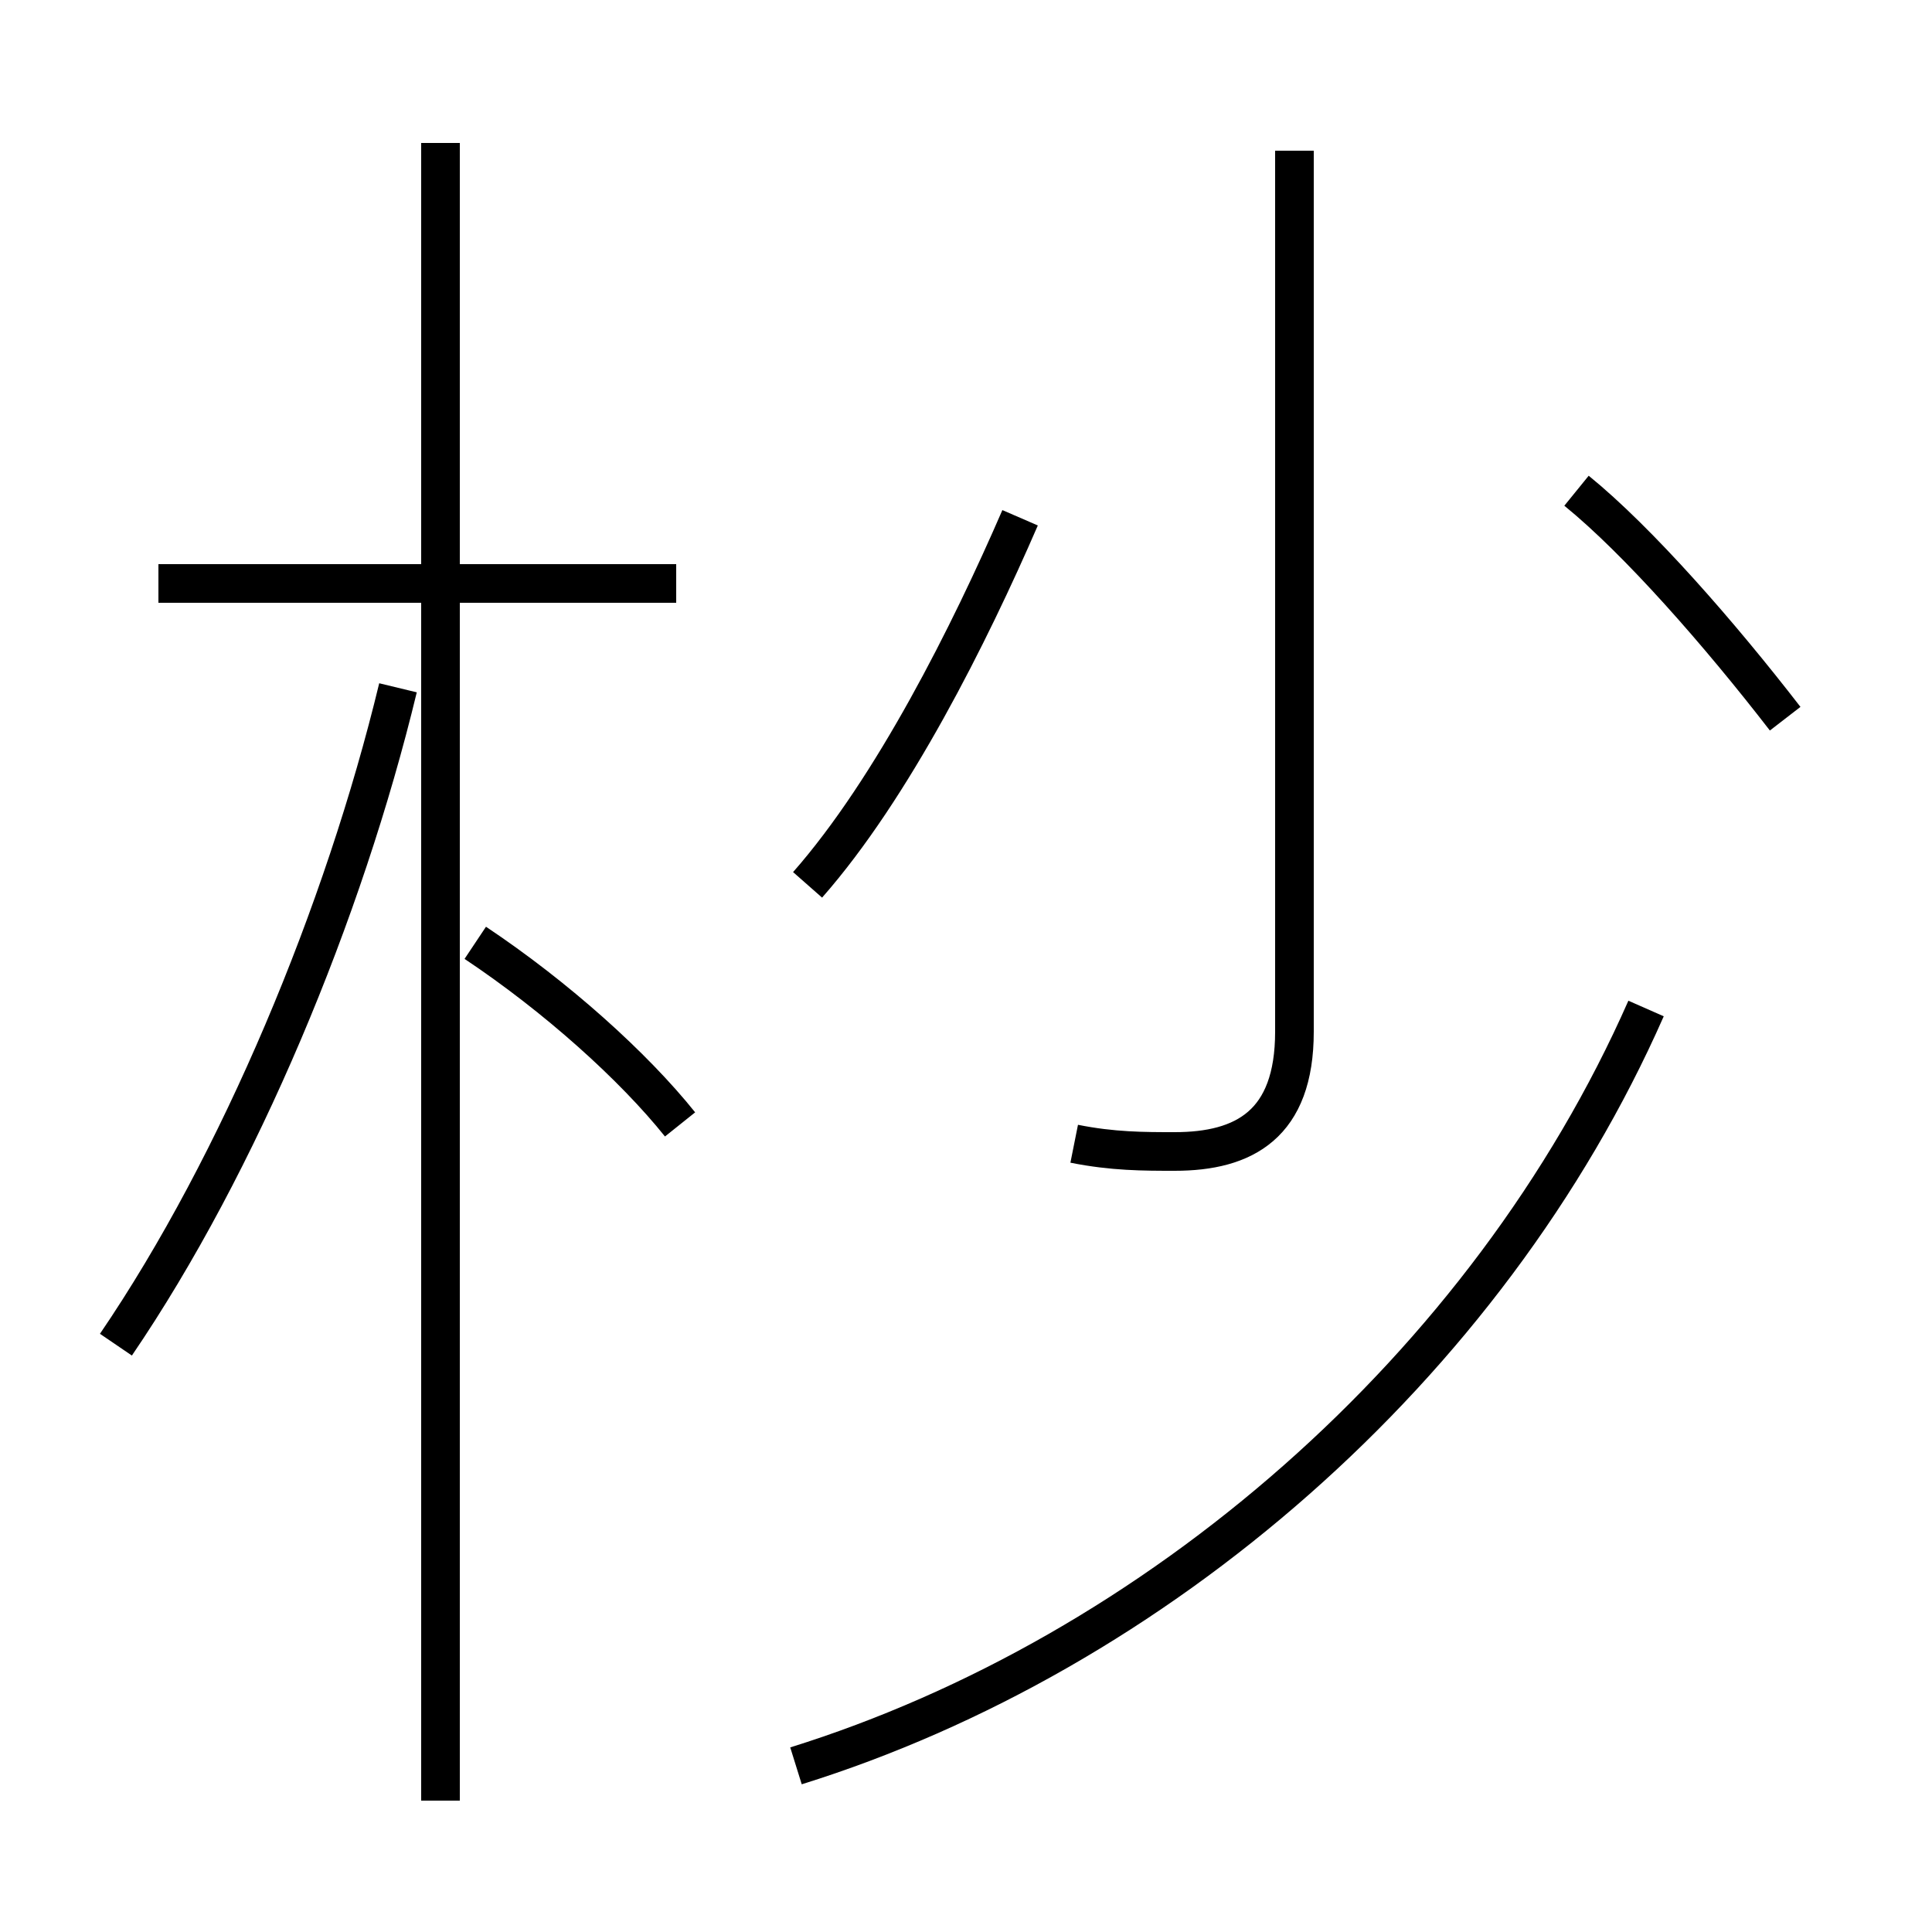 <?xml version='1.0' encoding='utf8'?>
<svg viewBox="0.0 -6.0 50.0 50.0" version="1.1" xmlns="http://www.w3.org/2000/svg">
<rect x="0.0" y="-6.0" width="50.0" height="50.0" fill="#808080" stroke="none"/>
<rect x="-1000" y="-1000" width="2000" height="2000" stroke="white" fill="white"/>
<g style="fill:white;stroke:#000000;  stroke-width:1">
<path d="M 20.6 1.7 C 29.9 -1.2 38.5 -8.6 42.6 -17.9 M 3.0 -9.2 C 6.2 -13.9 8.9 -20.4 10.3 -26.2 M 11.4 2.6 L 11.4 -40.3 M 17.6 -14.9 C 16.4 -16.4 14.4 -18.2 12.3 -19.6 M 17.5 -28.9 L 4.1 -28.9 M 27.8 -14.4 C 28.8 -14.2 29.6 -14.2 30.4 -14.2 C 32.2 -14.2 33.5 -14.9 33.5 -17.3 L 33.5 -40.1 M 20.9 -21.1 C 23.1 -23.6 25.1 -27.6 26.4 -30.6 M 46.2 -25.4 C 44.5 -27.6 42.4 -30.0 40.8 -31.3" transform="translate(0.0 38.0)" />
</g>
</svg>